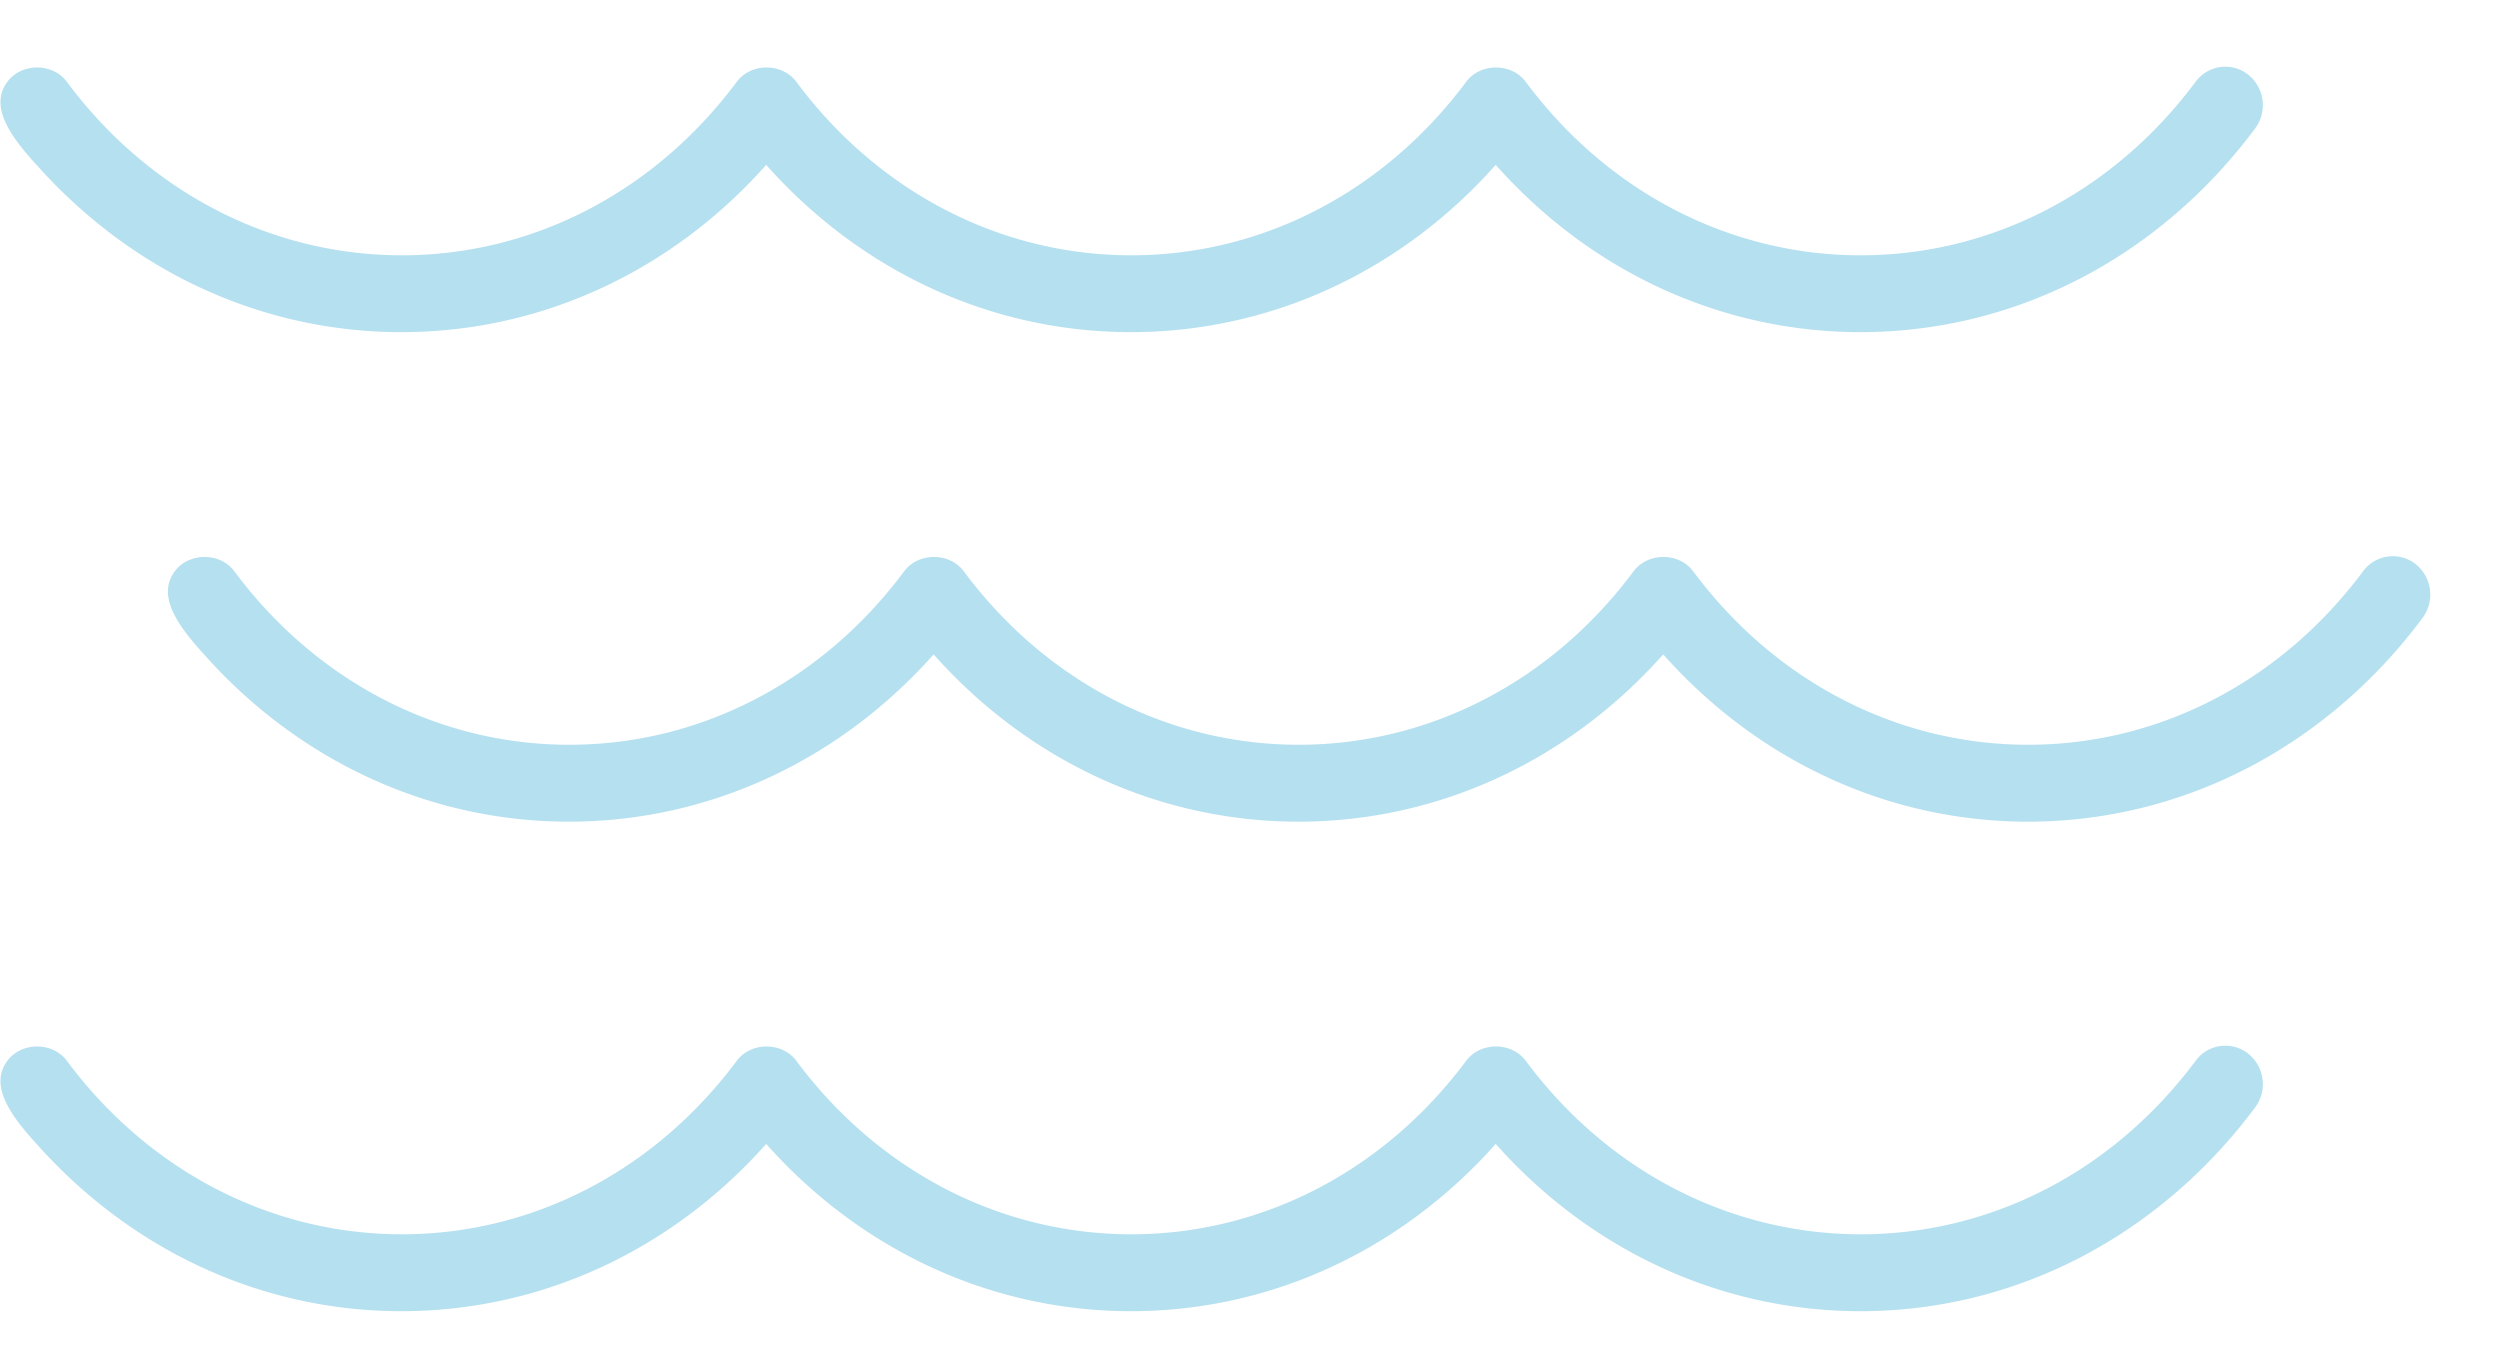 <svg width="42" height="23" xmlns="http://www.w3.org/2000/svg"><g fill="#6BC1E1" fill-rule="evenodd" opacity=".5"><path d="M.615 19.218c1.596 1.795 3.79 2.81 6.128 2.81s4.533-1.015 6.129-2.81c1.596 1.795 3.79 2.81 6.128 2.81 2.337 0 4.532-1.015 6.128-2.81 1.596 1.795 3.791 2.81 6.129 2.81 2.593 0 5.009-1.25 6.63-3.424a.656.656 0 00-.119-.904.619.619 0 00-.881.121c-1.38 1.853-3.43 2.915-5.628 2.915-2.197 0-4.25-1.062-5.627-2.915-.238-.32-.761-.32-1 0-1.38 1.853-3.43 2.915-5.627 2.915-2.197 0-4.25-1.062-5.627-2.915-.239-.32-.762-.32-1 0-1.38 1.853-3.43 2.915-5.627 2.915-2.198 0-4.25-1.062-5.628-2.915-.238-.32-.76-.32-.999 0-.309.415.05.914.49 1.397zM3.428 10.994c1.596 1.795 3.791 2.81 6.129 2.81 2.337 0 4.532-1.015 6.128-2.81 1.596 1.795 3.79 2.81 6.128 2.81s4.533-1.015 6.129-2.81c1.596 1.795 3.79 2.81 6.128 2.81 2.593 0 5.009-1.249 6.63-3.424a.656.656 0 00-.118-.903.619.619 0 00-.882.12c-1.38 1.853-3.43 2.915-5.627 2.915-2.198 0-4.25-1.062-5.628-2.915-.238-.32-.76-.32-1 0-1.379 1.853-3.43 2.915-5.627 2.915-2.197 0-4.25-1.062-5.627-2.915-.238-.32-.761-.32-1 0-1.38 1.853-3.43 2.915-5.627 2.915-2.197 0-4.25-1.062-5.627-2.915-.239-.32-.762-.32-1 0-.309.415.05.914.491 1.397zM.615 2.77c1.596 1.796 3.79 2.81 6.128 2.81s4.533-1.014 6.129-2.81c1.596 1.796 3.79 2.81 6.128 2.81 2.337 0 4.532-1.014 6.128-2.81 1.596 1.796 3.791 2.81 6.129 2.81 2.593 0 5.009-1.248 6.63-3.423a.656.656 0 00-.119-.904.619.619 0 00-.881.12c-1.38 1.854-3.43 2.916-5.628 2.916-2.197 0-4.25-1.062-5.627-2.915-.238-.32-.761-.32-1 0-1.38 1.853-3.43 2.915-5.627 2.915-2.197 0-4.25-1.062-5.627-2.915-.239-.32-.762-.32-1 0-1.38 1.853-3.43 2.915-5.627 2.915-2.198 0-4.25-1.062-5.628-2.915-.238-.32-.76-.32-.999 0-.309.415.05.914.49 1.397z"/></g></svg>